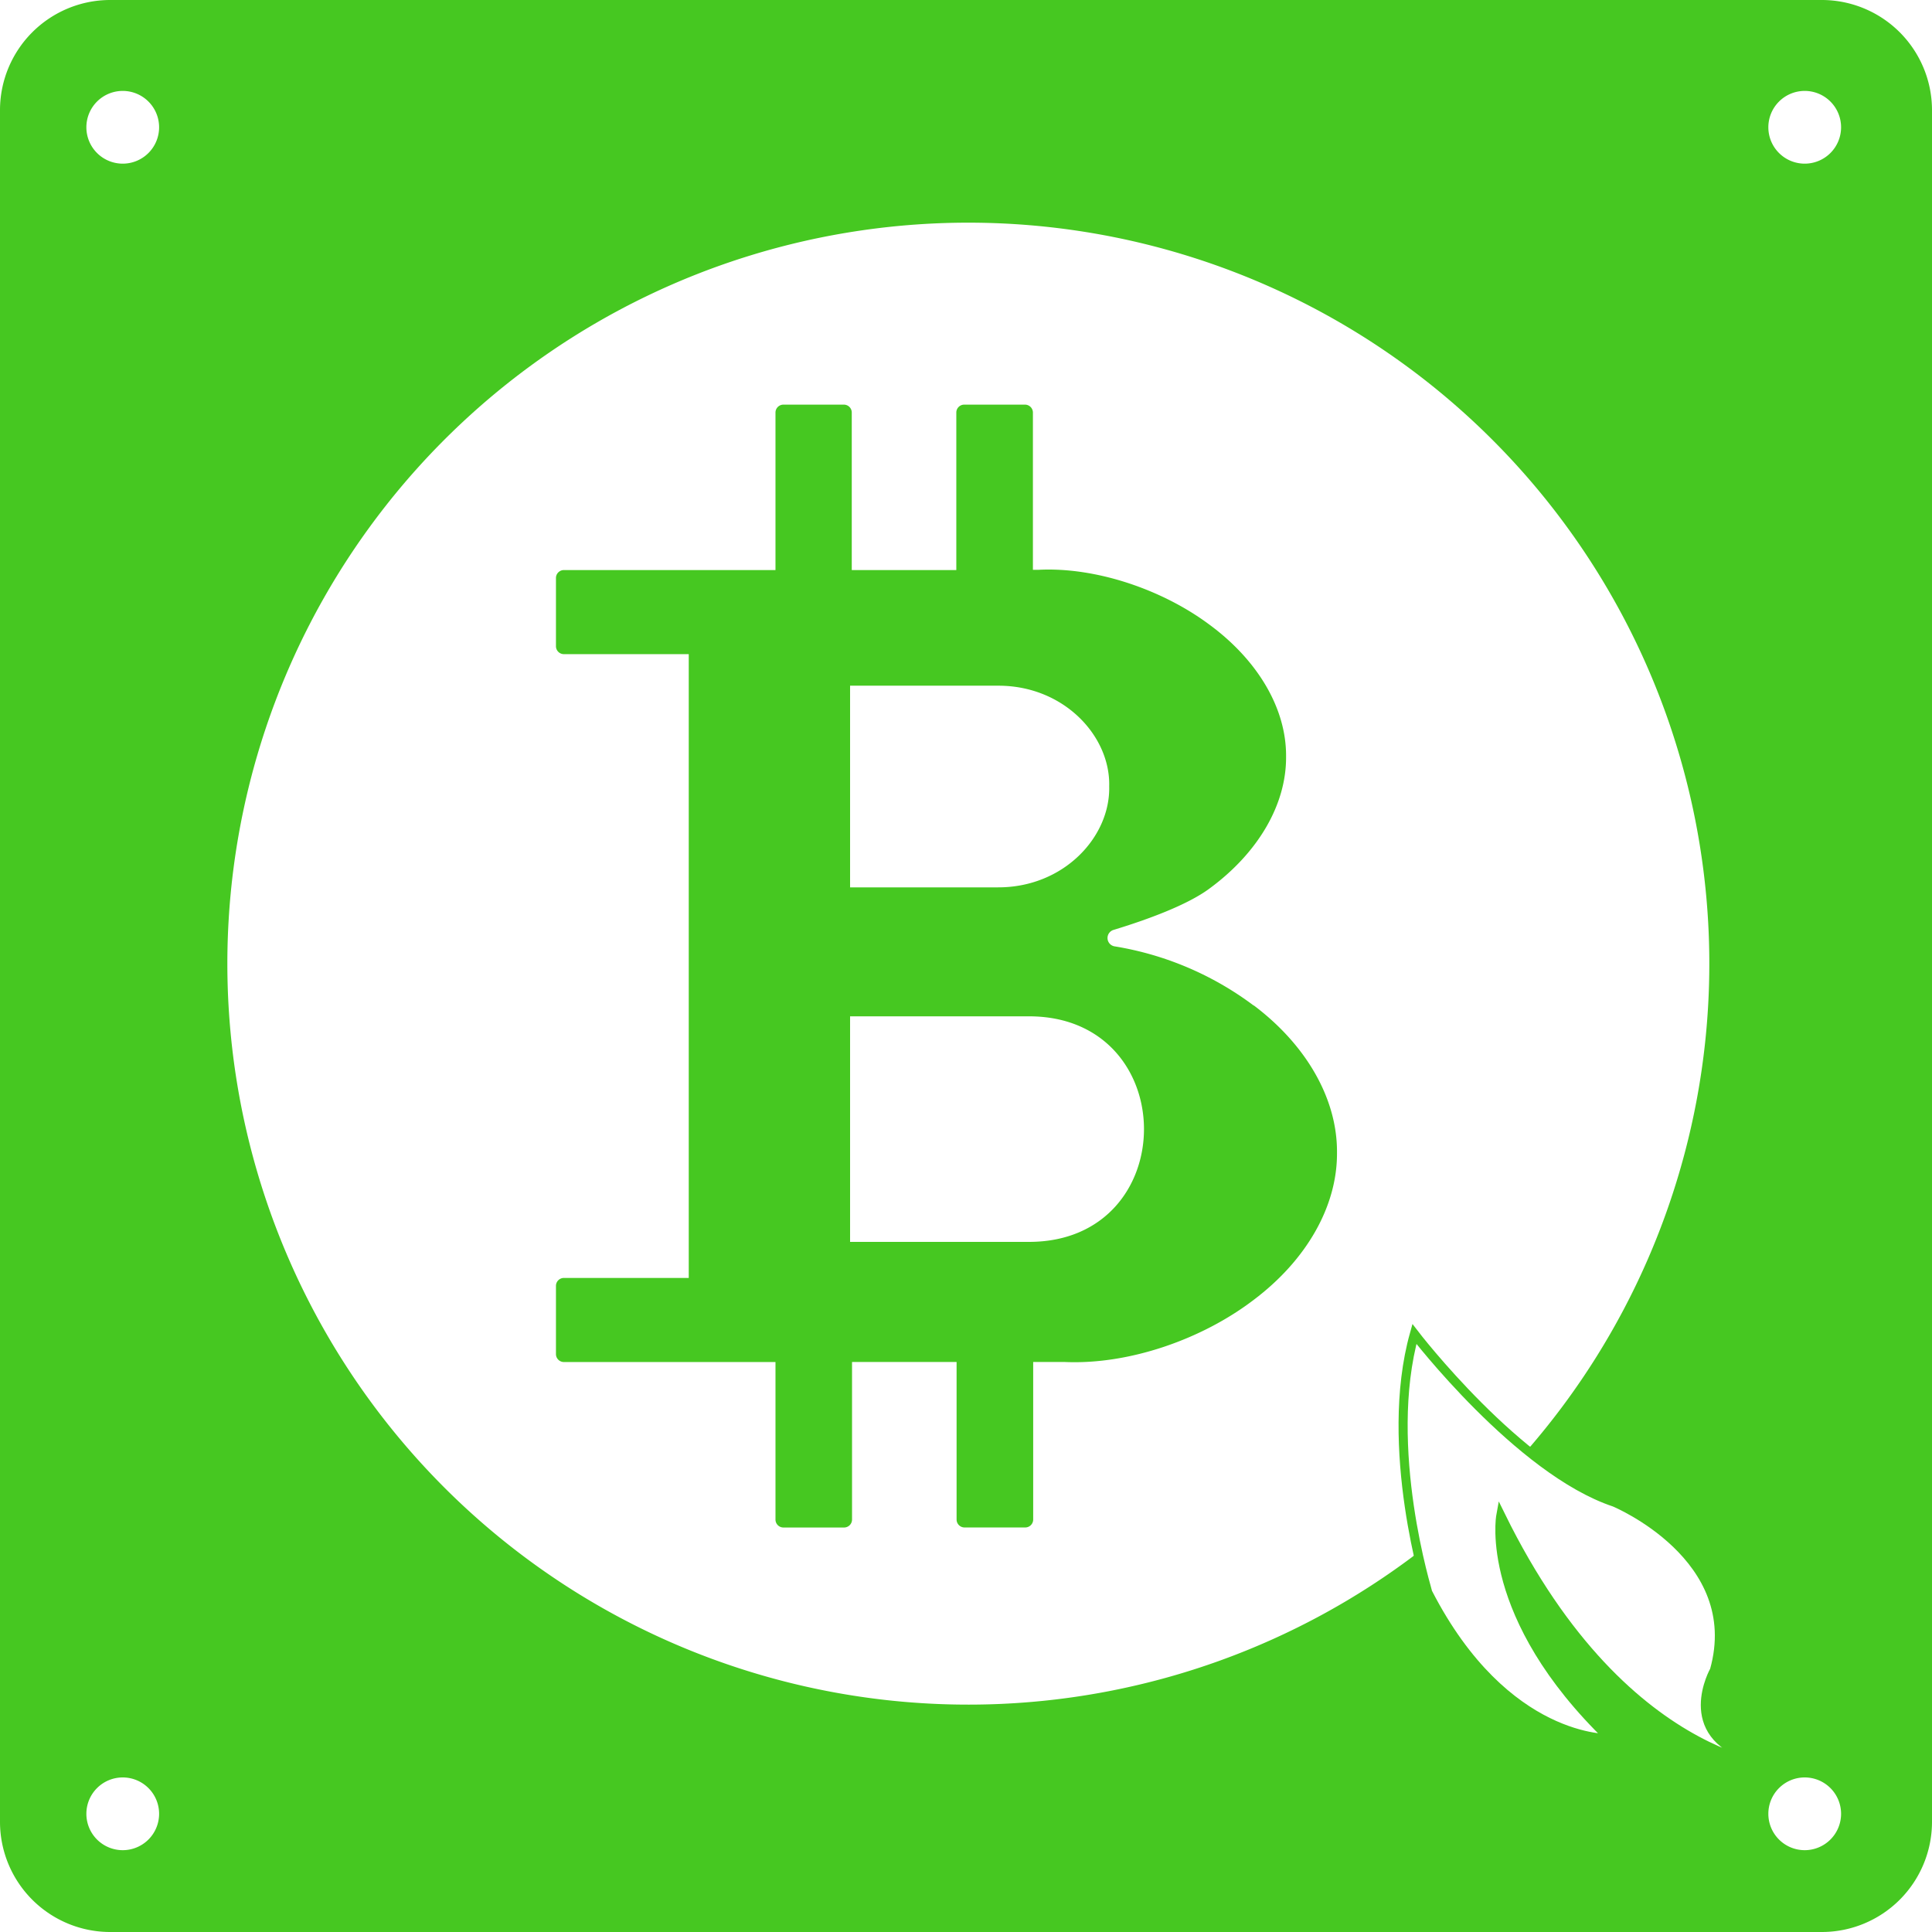 <svg id="图层_1" data-name="图层 1" xmlns="http://www.w3.org/2000/svg" xmlns:xlink="http://www.w3.org/1999/xlink" viewBox="0 0 425 425"><defs><style>.cls-1,.cls-4{fill:none;}.cls-2{clip-path:url(#clip-path);}.cls-3{fill:#46c821;}.cls-4{stroke:#46c821;stroke-miterlimit:10;stroke-width:2px;}</style><clipPath id="clip-path" transform="translate(-188 -178)"><rect class="cls-1" width="800" height="800"/></clipPath></defs><title>btchd2</title><g class="cls-2"><path class="cls-3" d="M588.83,178H212.17A24.24,24.24,0,0,0,188,202.17V578.83A24.24,24.24,0,0,0,212.17,603H588.83A24.24,24.24,0,0,0,613,578.83V202.17A24.24,24.24,0,0,0,588.83,178M215,585a8,8,0,1,1,8-8,8,8,0,0,1-8,8m0-371a8,8,0,1,1,8-8,8,8,0,0,1-8,8M542,560s-23,1-40-32c0,0-1-3.22-2.15-8.4a163,163,0,1,1,24.27-22.78c6,4.85,12.54,9.07,18.88,11.18,0,0,29,12,22,37,0,0-8,14,8,19,0,0,7,2,10,3,0,0-37,1-65-56,0,0-4,22,24,49m43,25a8,8,0,1,1,8-8,8,8,0,0,1-8,8m0-371a8,8,0,1,1,8-8,8,8,0,0,1-8,8" transform="translate(-188 -178)"/><path class="cls-4" d="M499.14,471.45s23,30,44,37c0,0,29,12,22,37,0,0-8,14,8,19,0,0,7,2,10,3,0,0-37,1-65-56,0,0-4,22,24,49,0,0-23,1-40-32C502.14,528.45,492.14,496.45,499.14,471.45Z" transform="translate(-188 -178)"/><path class="cls-3" d="M463.76,399.18a69.63,69.63,0,0,0-30.56-13,1.86,1.86,0,0,1-.24-3.62c7.2-2.19,16.2-5.44,21.13-9.12,10.59-7.78,16.9-18.37,16.82-29,.09-10.59-6.23-21.19-16.82-29-10.41-7.78-25.1-12.75-37.68-12.09h-1.19V268.75a1.75,1.75,0,0,0-1.75-1.74H400.12a1.74,1.74,0,0,0-1.75,1.74V303.4h-23V268.75a1.74,1.74,0,0,0-1.74-1.74H360.34a1.75,1.75,0,0,0-1.75,1.74V303.4H312.05a1.75,1.75,0,0,0-1.75,1.75v15a1.75,1.75,0,0,0,1.75,1.75h27.46V459.12H312.05a1.75,1.75,0,0,0-1.75,1.75v15a1.75,1.75,0,0,0,1.75,1.75h46.54v34.65a1.75,1.75,0,0,0,1.75,1.75h13.35a1.75,1.75,0,0,0,1.74-1.75V477.61h23v34.65a1.75,1.75,0,0,0,1.75,1.75h13.35a1.75,1.75,0,0,0,1.75-1.75V477.61h6.93c14.17.63,30.25-5,41.61-13.69,11.55-8.71,18.38-20.54,18.29-32.37.09-11.83-6.74-23.66-18.29-32.37M375,328.84h32.49C422,328.77,432.31,339.91,432,351c.26,11.14-10.05,22.28-24.57,22.2H375Zm39.34,122.35H375q0-24.81,0-49.62h39.34c33.75,0,33.75,49.63,0,49.62" transform="translate(-188 -178)"/></g></svg>
